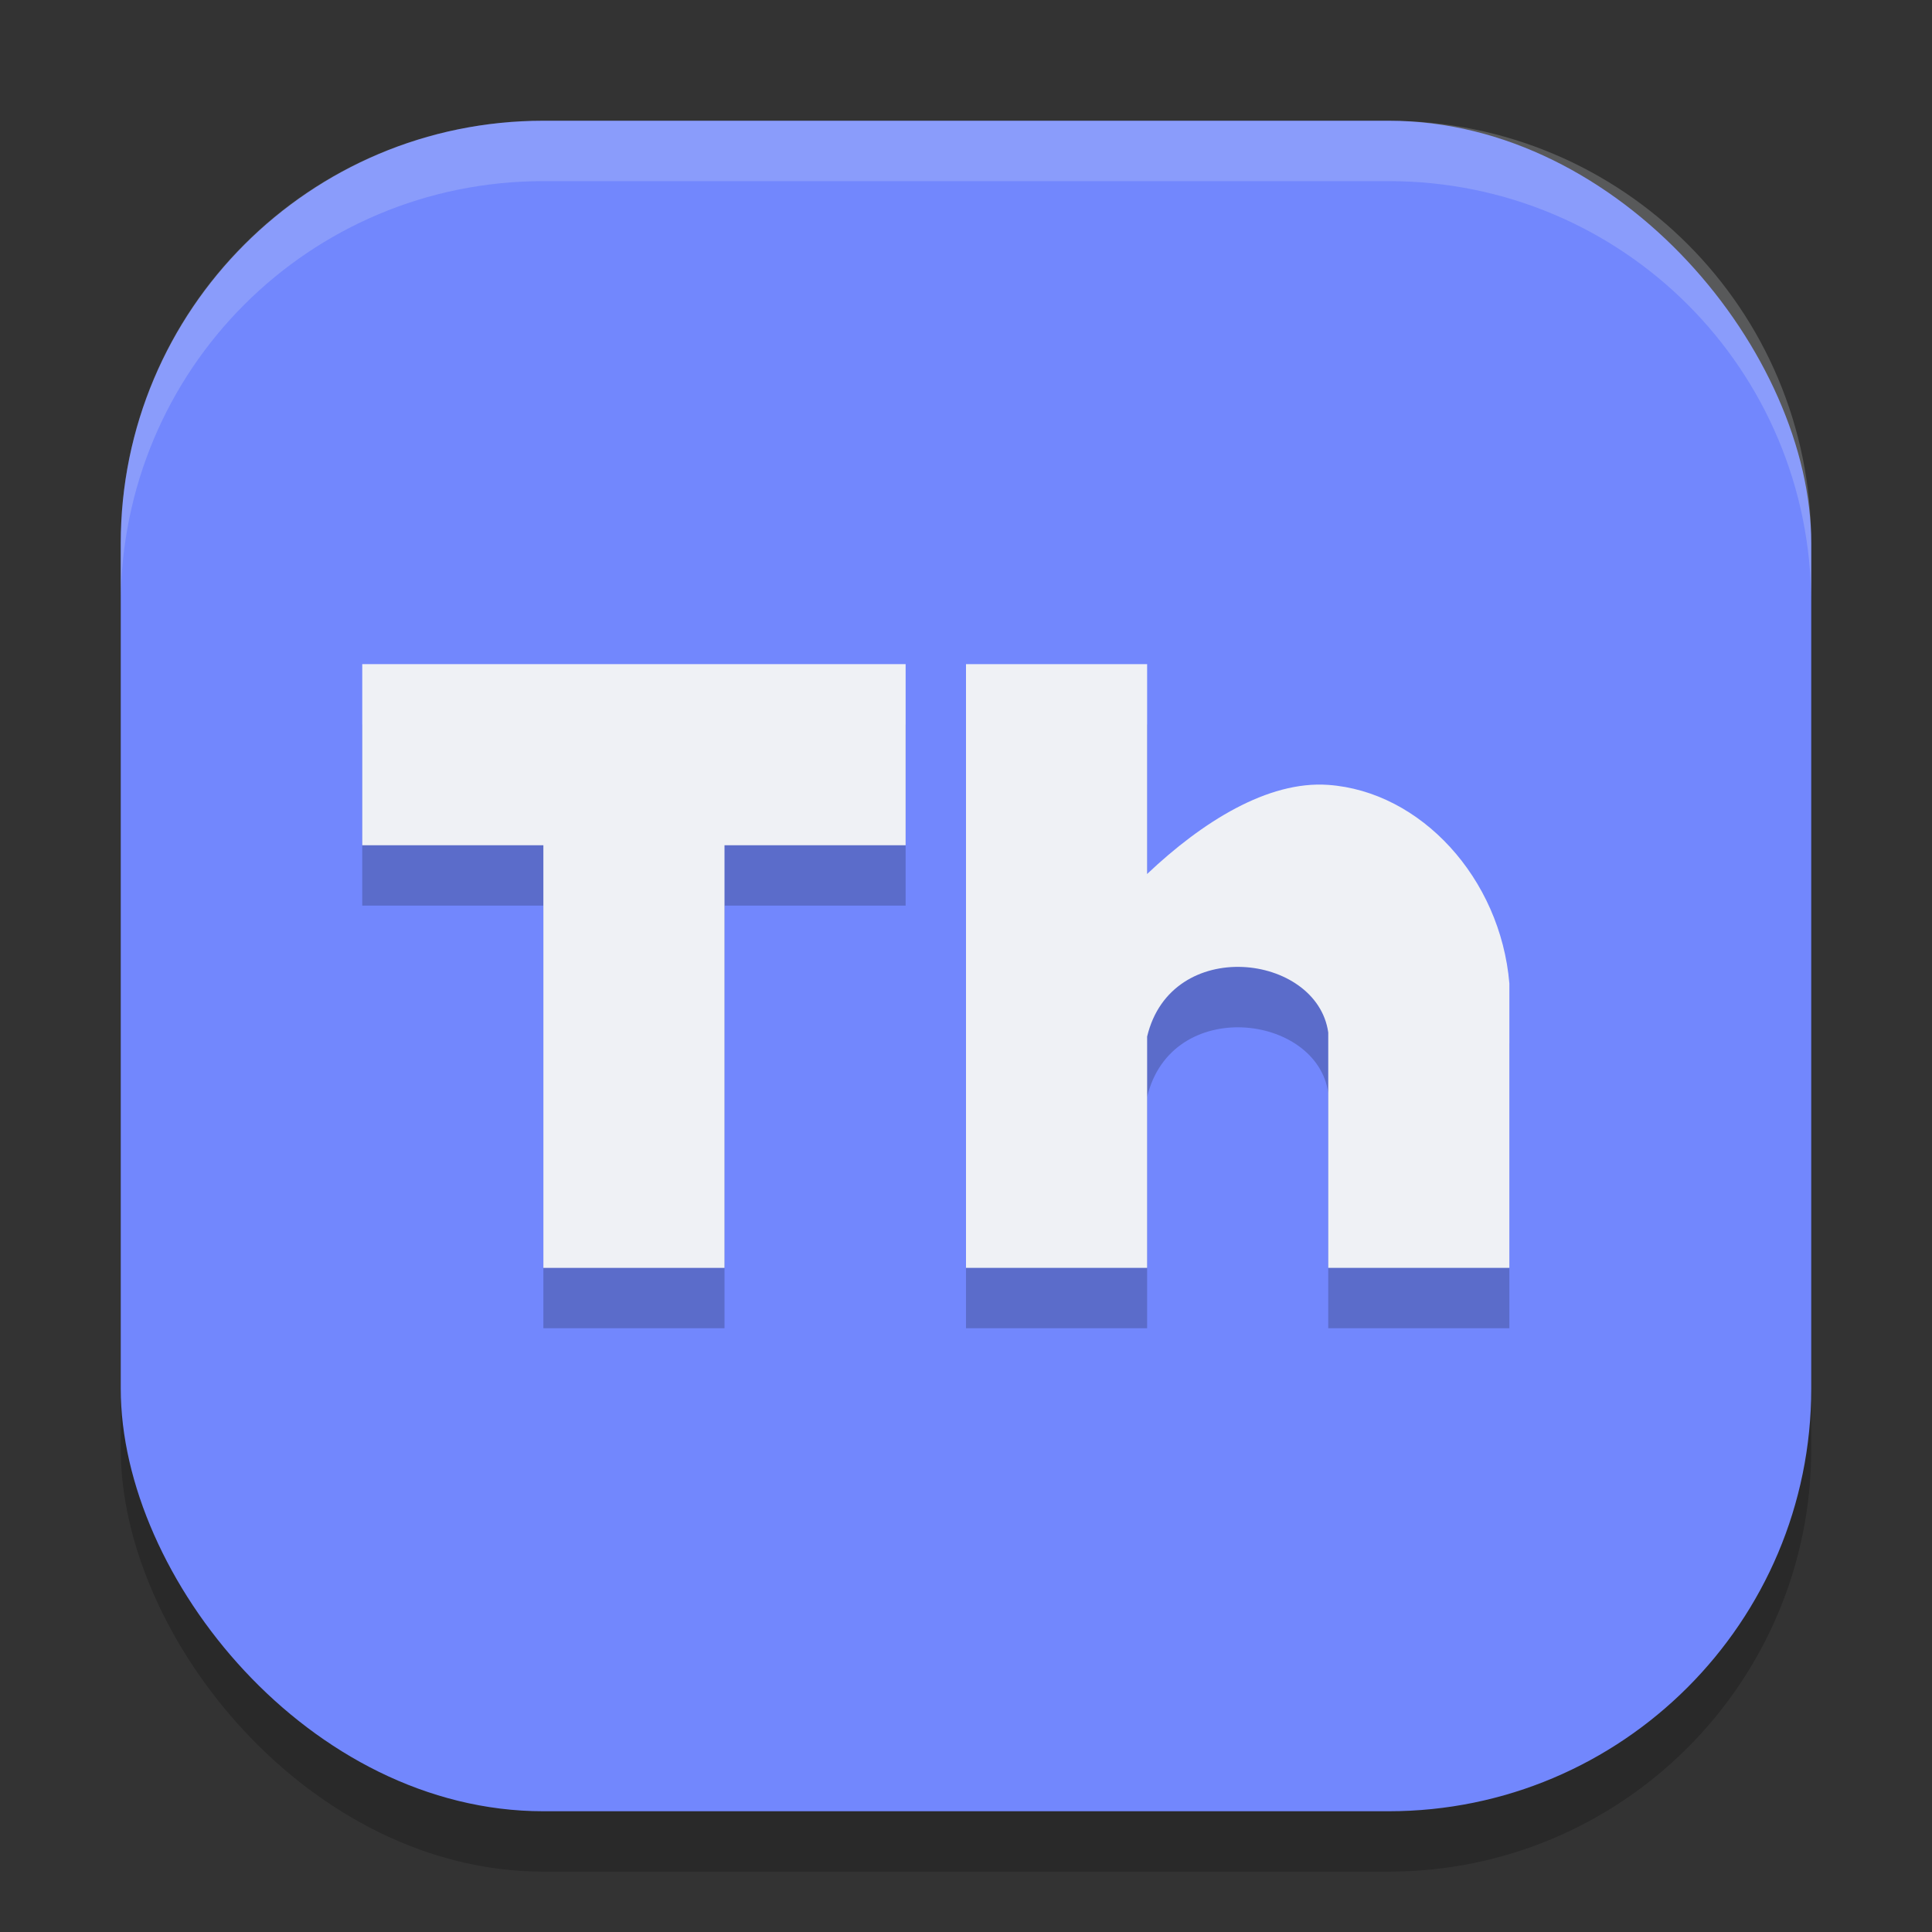 <svg xmlns="http://www.w3.org/2000/svg" width="32" height="32" version="1.1">
 <rect width="100%" height="100%" fill="#333333" stroke="none"/>
 <rect width="28" height="28" x="2" y="3" rx="7" ry="7" style="opacity:0.2"/>
 <rect style="fill:#7287fd" width="28" height="28" x="2" y="2" rx="7" ry="7"/>
 <path style="opacity:0.2" d="m 6,12 v 3 h 3 v 7 h 3 v -7 h 3 v -3 z m 10,0 v 10 h 3 v -3.83 c 0.398,-1.674 2.814,-1.378 3,-0.068 V 22 h 3 V 17.289 C 24.852,15.545 23.531,14.108 21.996,14 21,13.93 19.915,14.611 19,15.477 V 12 Z"/>
 <path style="fill:#eff1f5" d="M 6,11 V 14 h 3 v 7 H 12 V 14 h 3 v -3 z"/>
 <path style="fill:#eff1f5" d="m 16,11 v 10 h 3 V 17.169 C 19.398,15.495 21.814,15.791 22,17.101 V 21 h 3 V 16.289 C 24.852,14.544 23.532,13.108 21.997,13 c -0.996,-0.07 -2.082,0.61 -2.997,1.476 v -3.476 z"/>
 <path style="fill:#eff1f5;opacity:0.2" d="M 9 2 C 5.122 2 2 5.122 2 9 L 2 10 C 2 6.122 5.122 3 9 3 L 23 3 C 26.878 3 30 6.122 30 10 L 30 9 C 30 5.122 26.878 2 23 2 L 9 2 z"/>
</svg>
